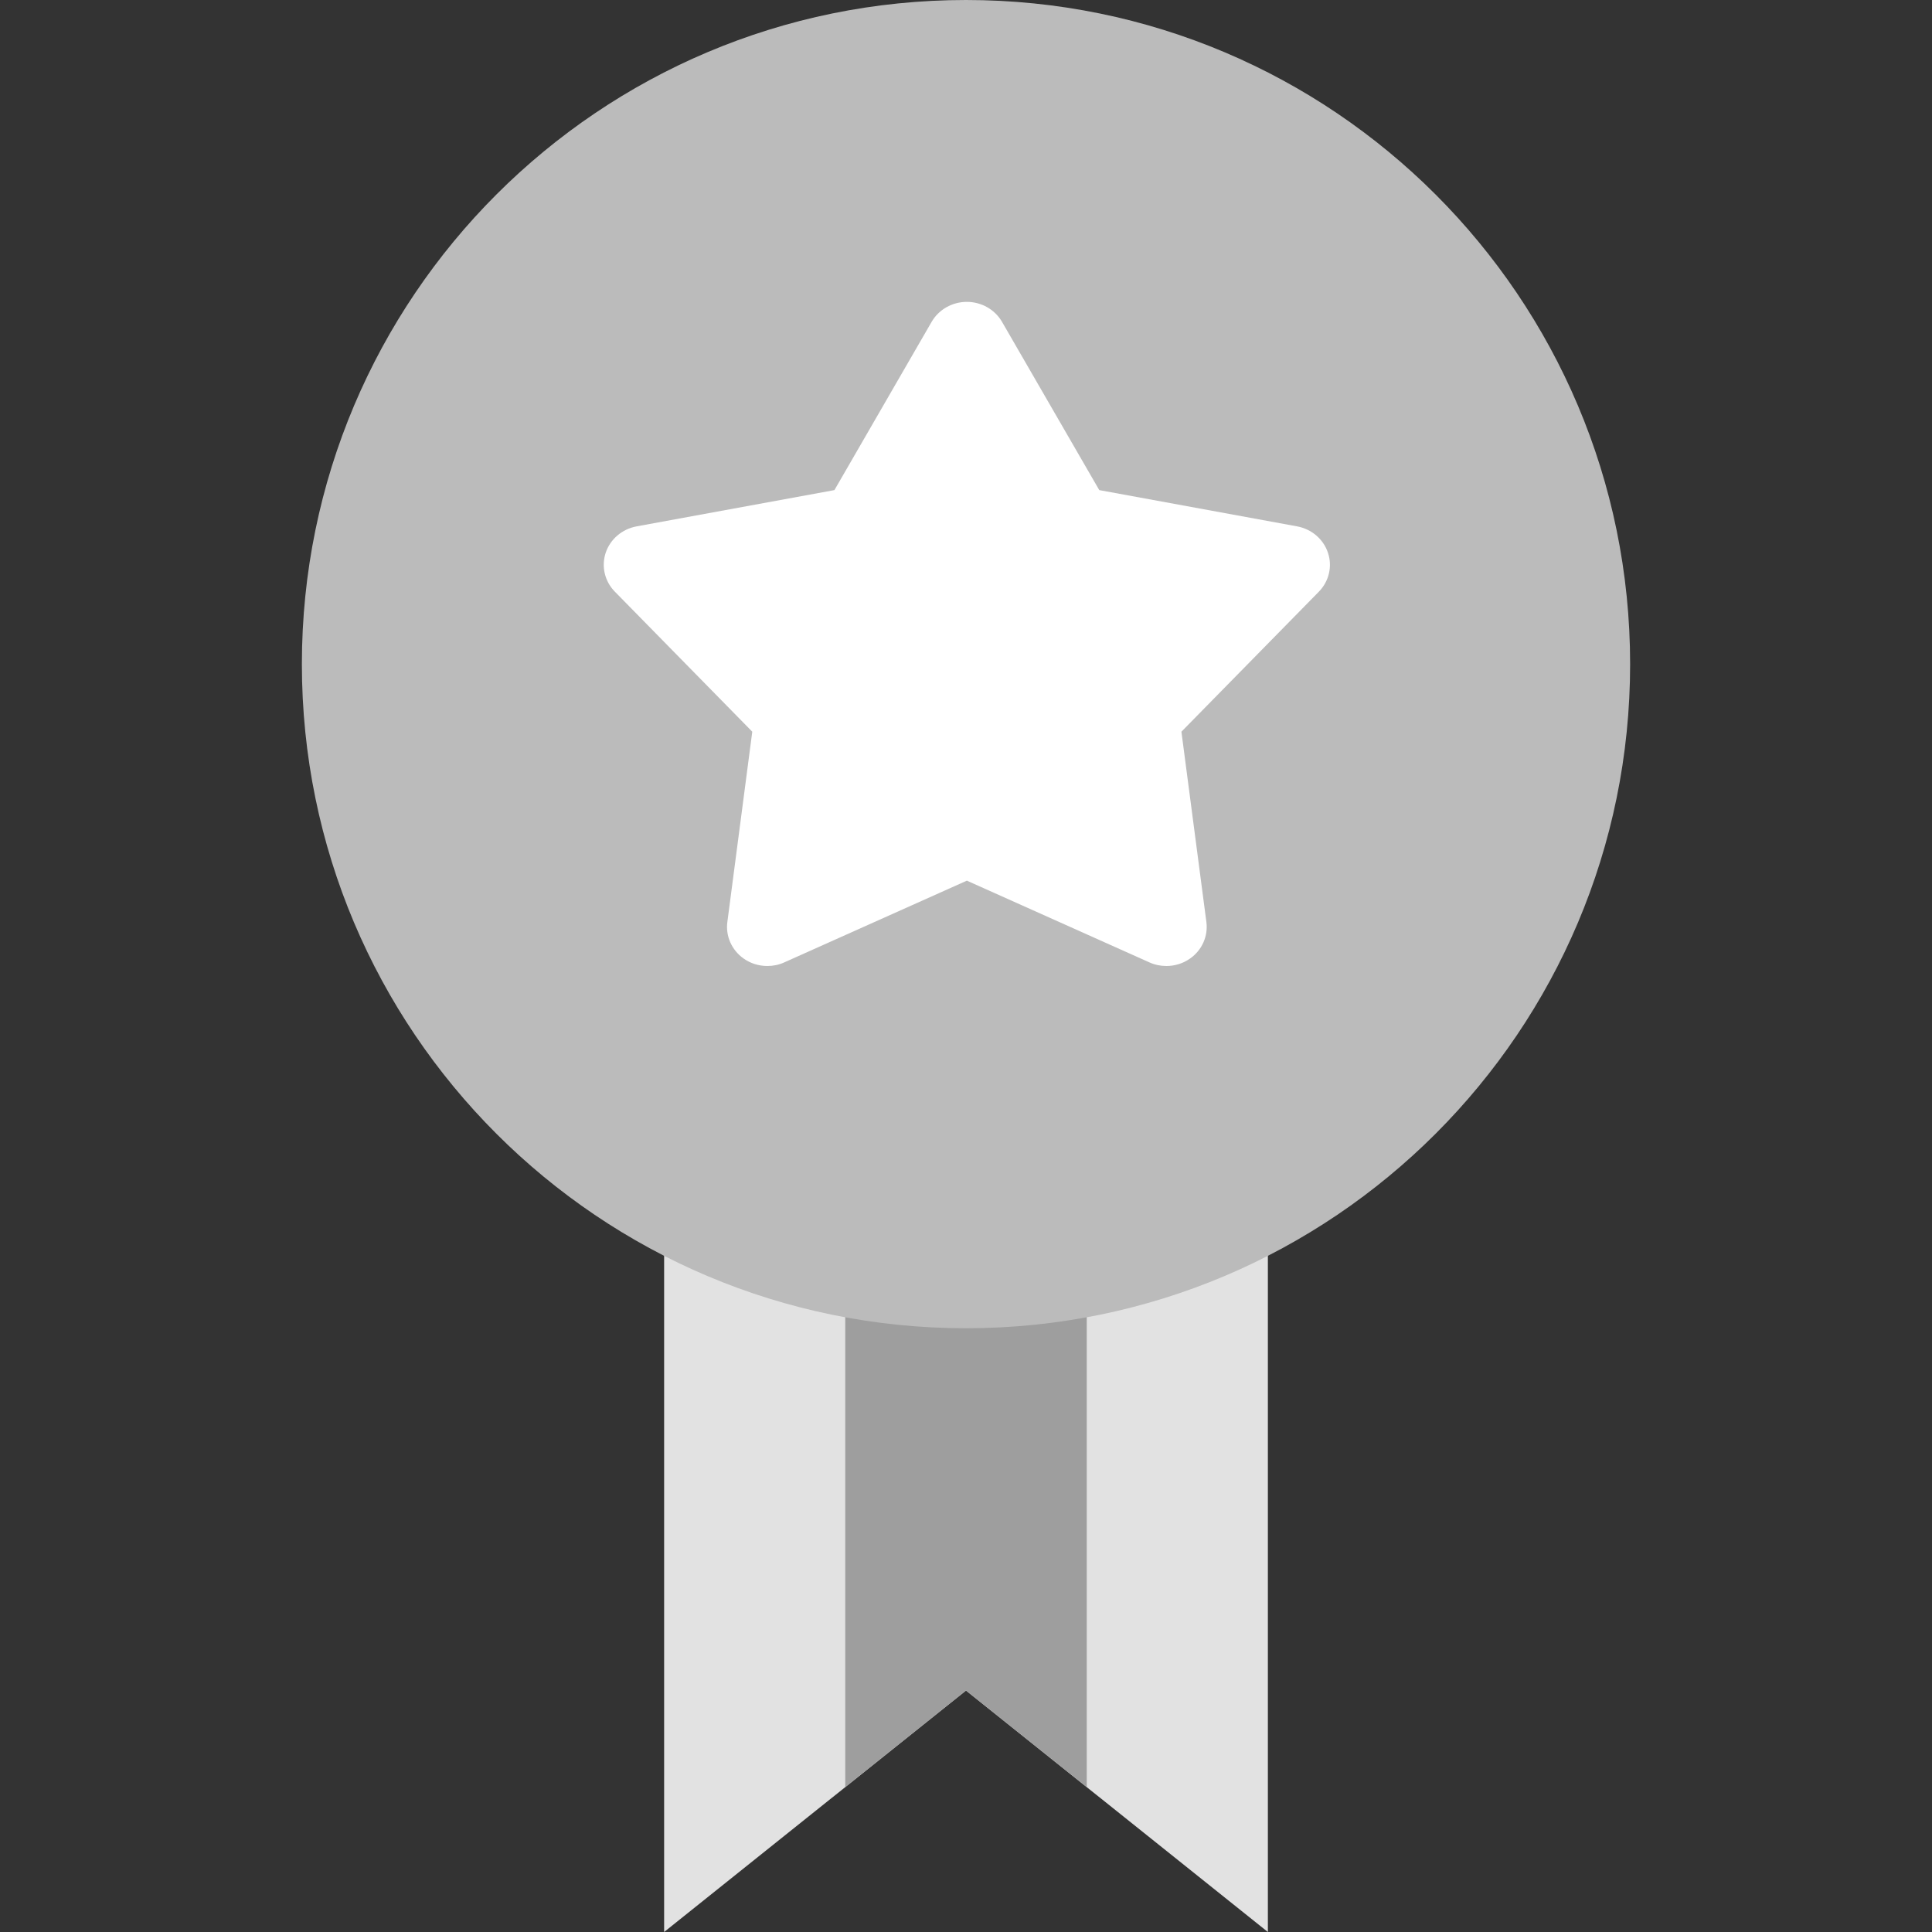 <svg width="40" height="40" viewBox="0 0 40 40" fill="none" xmlns="http://www.w3.org/2000/svg">
<rect x="0" y="0" width="40" height="40" fill="#333333" stroke="none"/>
<g clip-path="url(#clip0_1884_11135)">
<path d="M13.75 25V40L20 35.001L26.25 40V25H13.75Z" fill="#E2E2E2"/>
<path fill-rule="evenodd" clip-rule="evenodd" d="M20 35.001L22.5 37V25H17.5V37L20 35.001Z" fill="#9E9E9E"/>
<path d="M20 27.5C27.594 27.5 33.75 21.344 33.75 13.75C33.75 6.156 27.594 0 20 0C12.406 0 6.25 6.156 6.25 13.75C6.25 21.344 12.406 27.5 20 27.5Z" fill="#BBBBBB"/>
<path d="M27.494 11.445C27.401 11.163 27.155 10.953 26.855 10.898L22.759 10.147L20.746 6.664C20.599 6.409 20.32 6.25 20.017 6.25C19.715 6.25 19.435 6.409 19.288 6.664L17.276 10.147L13.18 10.898C12.88 10.953 12.634 11.163 12.54 11.445C12.447 11.726 12.519 12.036 12.73 12.25L15.575 15.149L15.059 19.09C15.02 19.381 15.15 19.671 15.394 19.844C15.54 19.948 15.713 20 15.888 20C16.007 20 16.127 19.976 16.238 19.925L20.018 18.233L23.797 19.925C23.909 19.976 24.029 20 24.148 20C24.322 20 24.495 19.948 24.641 19.844C24.887 19.671 25.015 19.381 24.977 19.09L24.46 15.149L27.306 12.25C27.515 12.036 27.589 11.726 27.494 11.445Z" fill="white"/>
</g>
<defs>
<clipPath id="clip0_1884_11135">
<rect width="40" height="40" fill="white"/>
</clipPath>
</defs>
</svg>
